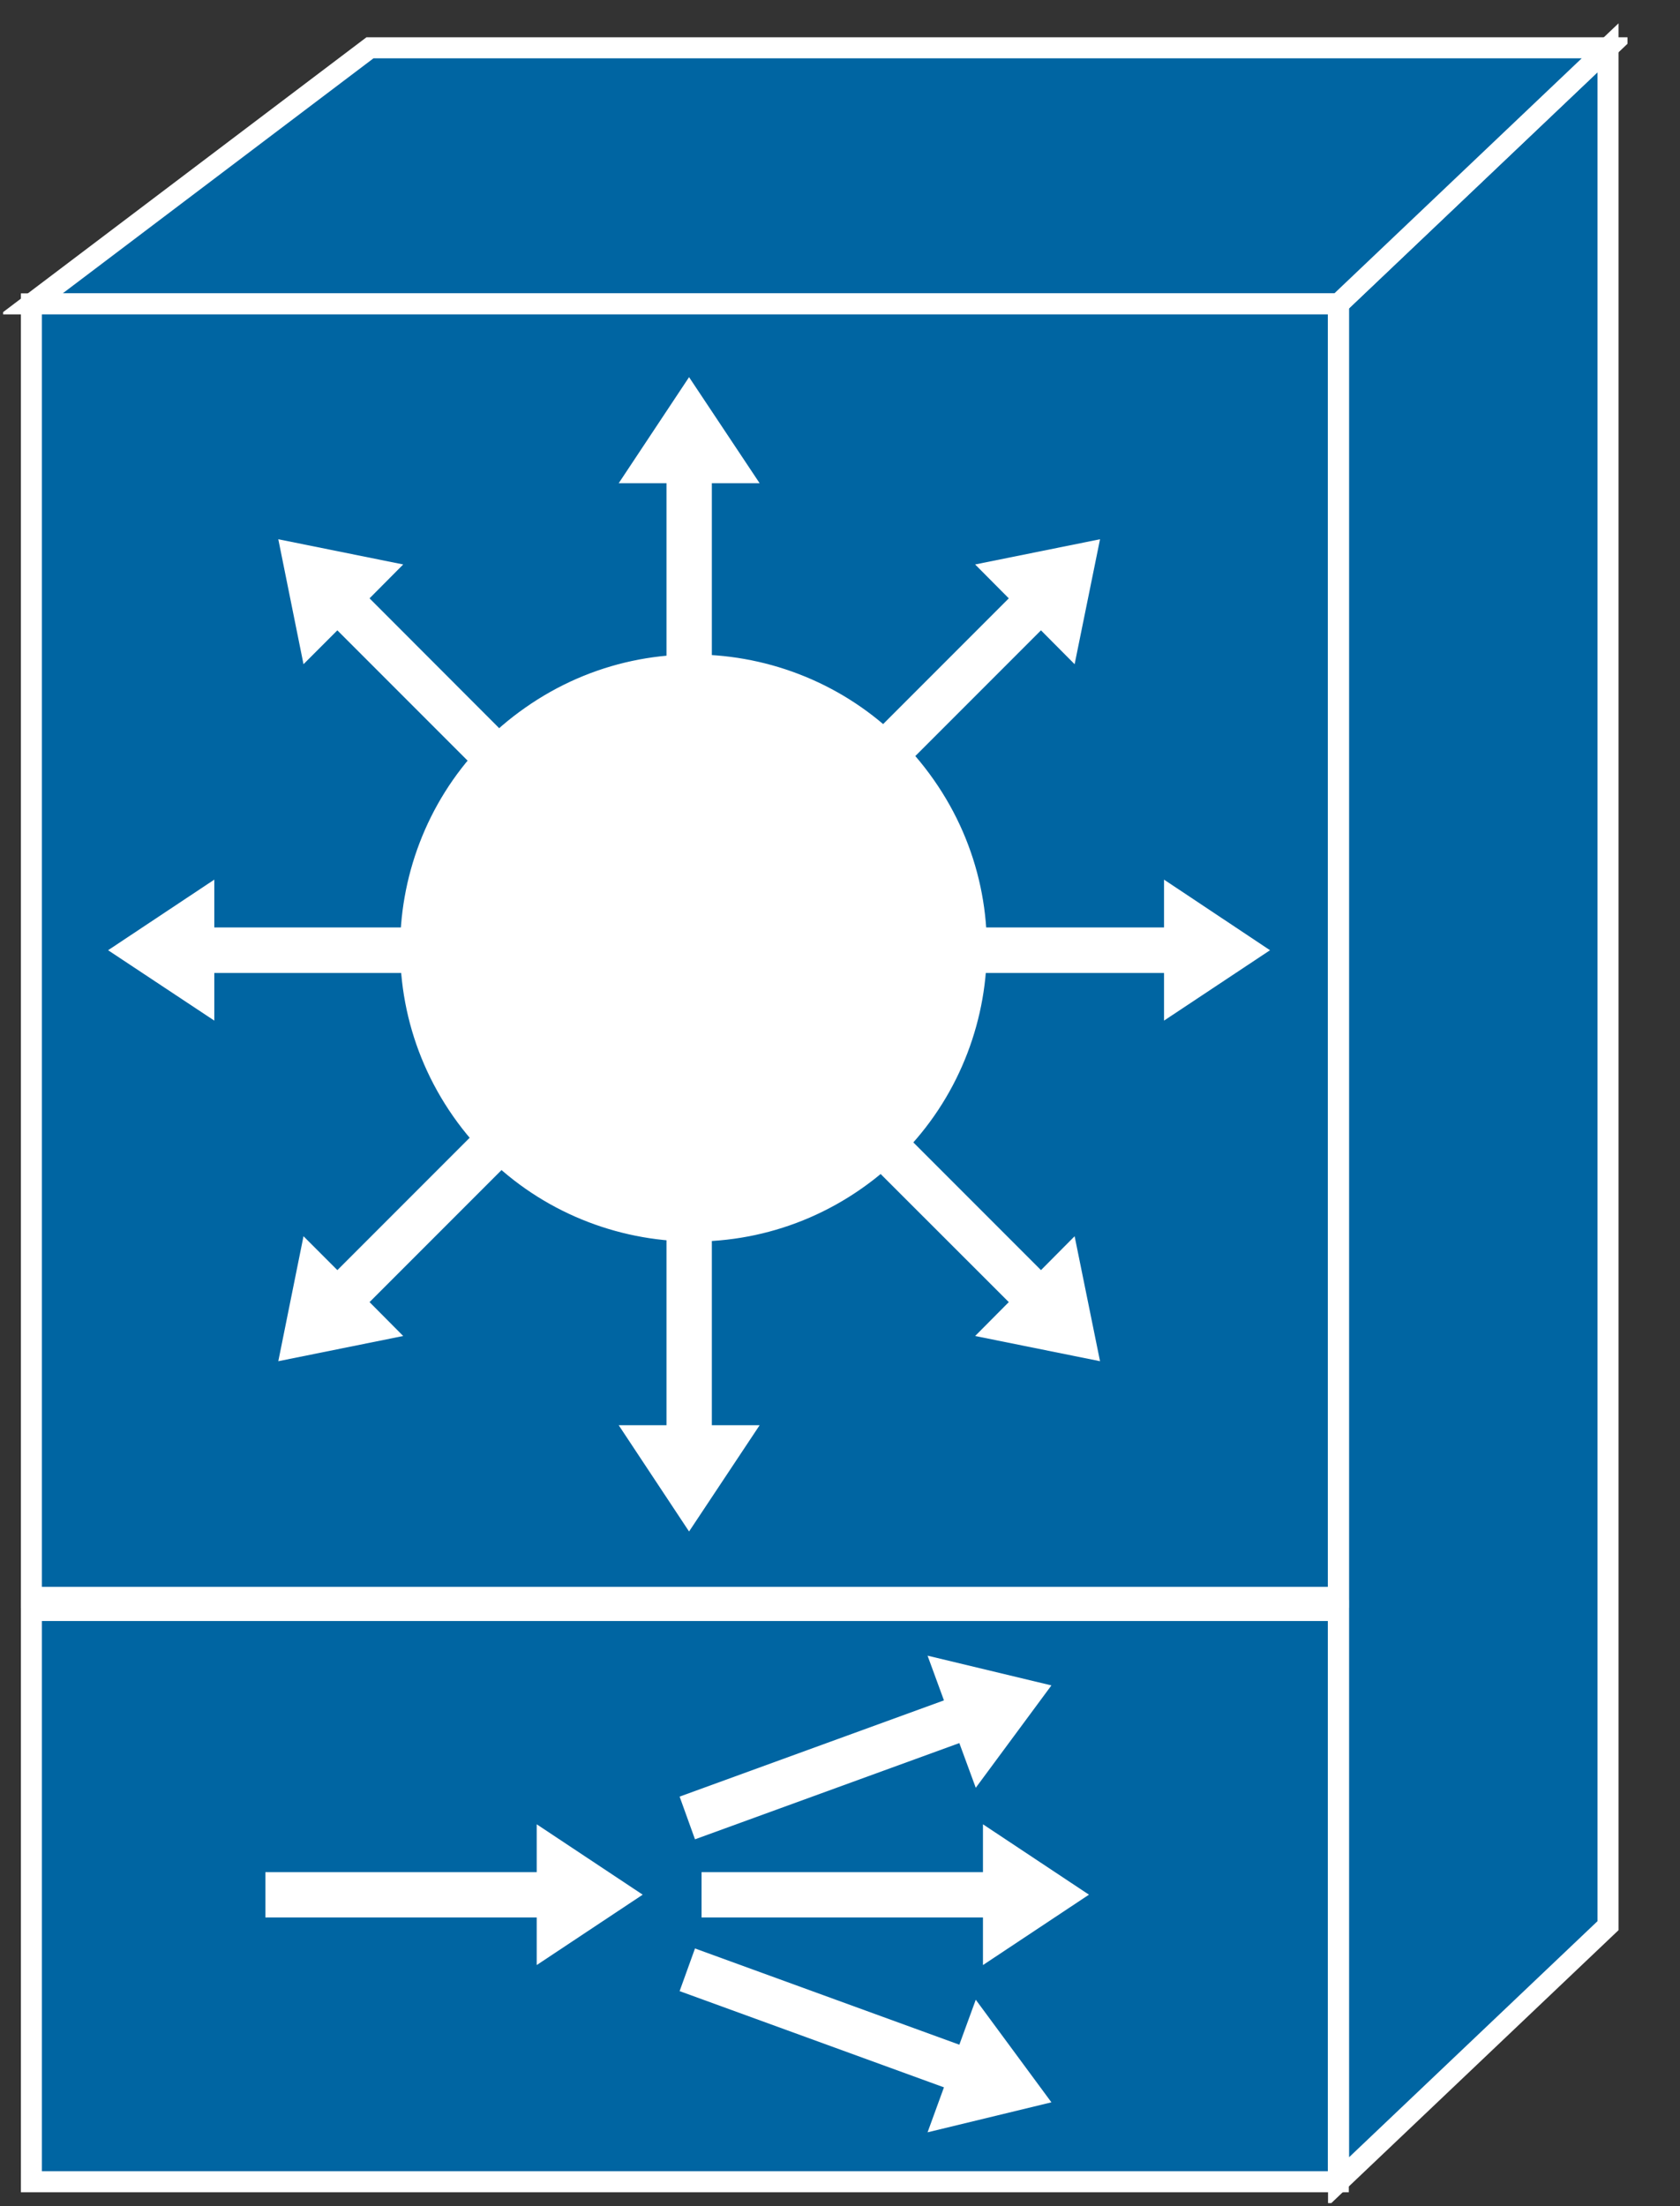 <?xml version="1.0" encoding="UTF-8"?>
<svg xmlns="http://www.w3.org/2000/svg" xmlns:xlink="http://www.w3.org/1999/xlink" width="32pt" height="42pt" viewBox="0 0 32 42" version="1.1">
<rect x="0" y="0" width="32" height="42" fill="#333333" stroke="none"/>
<defs>
<clipPath id="clip1">
  <path d="M 0.059 0.441 L 31 0.441 L 31 41.941 L 0.059 41.941 L 0.059 0.441 Z M 0.059 0.441 "/>
</clipPath>
<clipPath id="clip2">
  <path d="M 0.059 0.441 L 31 0.441 L 31 41.941 L 0.059 41.941 L 0.059 0.441 Z M 0.059 0.441 "/>
</clipPath>
<clipPath id="clip3">
  <path d="M 0.059 0.441 L 31 0.441 L 31 41.941 L 0.059 41.941 L 0.059 0.441 Z M 0.059 0.441 "/>
</clipPath>
<clipPath id="clip4">
  <path d="M 0.059 0.441 L 31 0.441 L 31 41.941 L 0.059 41.941 L 0.059 0.441 Z M 0.059 0.441 "/>
</clipPath>
</defs>
<g id="surface0">
<path style=" stroke:none;fill-rule:nonzero;fill:#0065A2;fill-opacity:1;" d="M 30.629 36.66 L 30.629 0.91 L 25.496 5.785 L 25.496 41.535 L 30.629 36.66 "/>
<g clip-path="url(#clip1)" clip-rule="nonzero">
<path style="fill:none;stroke-width:0.4;stroke-linecap:butt;stroke-linejoin:miter;stroke:#FFFFFF;stroke-opacity:1;stroke-miterlimit:4;" d="M 30.629 5.34 L 30.629 41.09 L 25.496 36.215 L 25.496 0.465 L 30.629 5.34 Z M 30.629 5.34 " transform="matrix(1,0,0,-1,0,42)"/>
</g>
<path style=" stroke:none;fill-rule:nonzero;fill:#0065A2;fill-opacity:1;" d="M 30.629 0.91 L 25.496 5.785 L 0.598 5.785 L 7.047 0.91 L 30.629 0.91 "/>
<g clip-path="url(#clip2)" clip-rule="nonzero">
<path style="fill:none;stroke-width:0.4;stroke-linecap:butt;stroke-linejoin:miter;stroke:#FFFFFF;stroke-opacity:1;stroke-miterlimit:4;" d="M 30.629 41.09 L 25.496 36.215 L 0.598 36.215 L 7.047 41.09 L 30.629 41.09 Z M 30.629 41.09 " transform="matrix(1,0,0,-1,0,42)"/>
</g>
<path style=" stroke:none;fill-rule:nonzero;fill:#0065A2;fill-opacity:1;" d="M 0.598 5.785 L 25.492 5.785 L 25.492 30.41 L 0.598 30.41 L 0.598 5.785 Z M 0.598 5.785 "/>
<g clip-path="url(#clip3)" clip-rule="nonzero">
<path style="fill:none;stroke-width:0.4;stroke-linecap:butt;stroke-linejoin:miter;stroke:#FFFFFF;stroke-opacity:1;stroke-miterlimit:4;" d="M 0.598 11.59 L 25.492 11.59 L 25.492 36.215 L 0.598 36.215 L 0.598 11.59 Z M 0.598 11.59 " transform="matrix(1,0,0,-1,0,42)"/>
</g>
<path style=" stroke:none;fill-rule:nonzero;fill:#0065A2;fill-opacity:1;" d="M 0.598 30.66 L 25.492 30.66 L 25.492 41.535 L 0.598 41.535 L 0.598 30.66 Z M 0.598 30.66 "/>
<g clip-path="url(#clip4)" clip-rule="nonzero">
<path style="fill:none;stroke-width:0.4;stroke-linecap:butt;stroke-linejoin:miter;stroke:#FFFFFF;stroke-opacity:1;stroke-miterlimit:4;" d="M 0.598 0.465 L 25.492 0.465 L 25.492 11.34 L 0.598 11.34 L 0.598 0.465 Z M 0.598 0.465 " transform="matrix(1,0,0,-1,0,42)"/>
</g>
<path style=" stroke:none;fill-rule:nonzero;fill:#FFFFFF;fill-opacity:1;" d="M 10.824 15.18 L 7.039 11.391 L 7.68 10.746 L 5.301 10.266 L 5.781 12.645 L 6.426 12 L 10.215 15.789 L 10.824 15.18 "/>
<path style=" stroke:none;fill-rule:nonzero;fill:#FFFFFF;fill-opacity:1;" d="M 9.441 17.656 L 4.082 17.656 L 4.082 16.746 L 2.059 18.09 L 4.082 19.43 L 4.082 18.523 L 9.441 18.523 L 9.441 17.656 "/>
<path style=" stroke:none;fill-rule:nonzero;fill:#FFFFFF;fill-opacity:1;" d="M 10.215 20.391 L 6.426 24.18 L 5.781 23.535 L 5.301 25.914 L 7.68 25.434 L 7.039 24.789 L 10.824 21.004 L 10.215 20.391 "/>
<path style=" stroke:none;fill-rule:nonzero;fill:#FFFFFF;fill-opacity:1;" d="M 12.695 21.773 L 12.695 27.133 L 11.785 27.133 L 13.125 29.156 L 14.469 27.133 L 13.559 27.133 L 13.559 21.773 L 12.695 21.773 "/>
<path style=" stroke:none;fill-rule:nonzero;fill:#FFFFFF;fill-opacity:1;" d="M 12.695 14.559 L 12.695 9.199 L 11.785 9.199 L 13.125 7.18 L 14.469 9.199 L 13.559 9.199 L 13.559 14.559 L 12.695 14.559 "/>
<path style=" stroke:none;fill-rule:nonzero;fill:#FFFFFF;fill-opacity:1;" d="M 15.426 21.004 L 19.215 24.789 L 18.574 25.434 L 20.953 25.914 L 20.469 23.535 L 19.828 24.18 L 16.039 20.391 L 15.426 21.004 "/>
<path style=" stroke:none;fill-rule:nonzero;fill:#FFFFFF;fill-opacity:1;" d="M 16.812 18.523 L 22.172 18.523 L 22.172 19.43 L 24.191 18.09 L 22.172 16.746 L 22.172 17.656 L 16.812 17.656 L 16.812 18.523 "/>
<path style=" stroke:none;fill-rule:nonzero;fill:#FFFFFF;fill-opacity:1;" d="M 16.039 15.789 L 19.828 12 L 20.469 12.645 L 20.953 10.266 L 18.574 10.746 L 19.215 11.391 L 15.426 15.18 L 16.039 15.789 "/>
<path style=" stroke:none;fill-rule:nonzero;fill:#FFFFFF;fill-opacity:1;" d="M 16.414 22.625 C 18.941 20.855 19.559 17.371 17.785 14.844 C 16.016 12.316 12.531 11.699 10.004 13.473 C 7.477 15.238 6.863 18.727 8.633 21.254 C 10.402 23.781 13.887 24.395 16.414 22.625 "/>
<path style=" stroke:none;fill-rule:nonzero;fill:#FFFFFF;fill-opacity:1;" d="M 13.363 36.504 L 18.723 36.504 L 18.723 37.41 L 20.742 36.07 L 18.723 34.73 L 18.723 35.641 L 13.363 35.641 L 13.363 36.504 "/>
<path style=" stroke:none;fill-rule:nonzero;fill:#FFFFFF;fill-opacity:1;" d="M 13.238 35.016 L 18.273 33.184 L 18.586 34.035 L 20.027 32.086 L 17.668 31.52 L 17.98 32.371 L 12.945 34.203 L 13.238 35.016 "/>
<path style=" stroke:none;fill-rule:nonzero;fill:#FFFFFF;fill-opacity:1;" d="M 13.238 37.094 L 18.273 38.926 L 18.586 38.07 L 20.027 40.023 L 17.668 40.594 L 17.98 39.738 L 12.945 37.906 L 13.238 37.094 "/>
<path style=" stroke:none;fill-rule:nonzero;fill:#FFFFFF;fill-opacity:1;" d="M 5.055 36.504 L 10.223 36.504 L 10.223 37.41 L 12.242 36.07 L 10.223 34.73 L 10.223 35.641 L 5.055 35.641 L 5.055 36.504 "/>
</g>
</svg>
